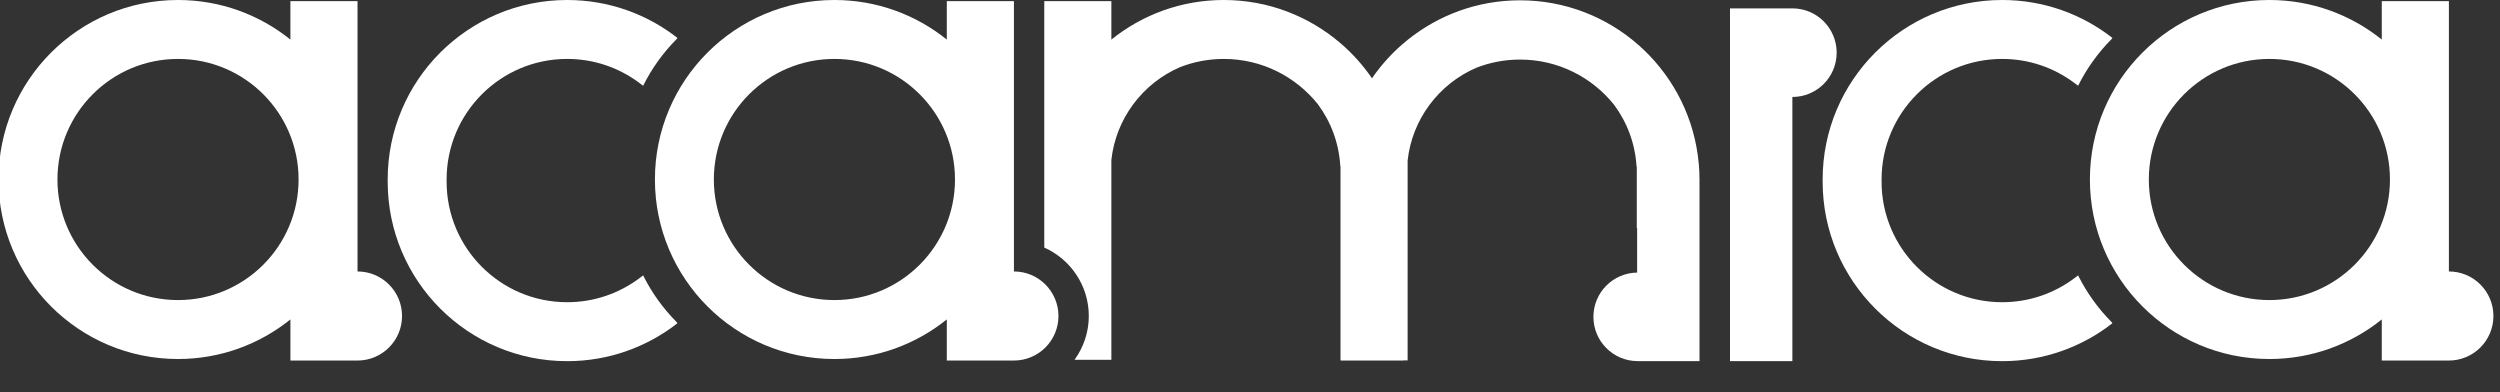 <?xml version="1.0" encoding="utf-8"?>
<!-- Generator: Adobe Illustrator 16.0.0, SVG Export Plug-In . SVG Version: 6.00 Build 0)  -->
<!DOCTYPE svg PUBLIC "-//W3C//DTD SVG 1.1//EN" "http://www.w3.org/Graphics/SVG/1.1/DTD/svg11.dtd">
<svg version="1.1" id="Capa_1" xmlns="http://www.w3.org/2000/svg" xmlns:xlink="http://www.w3.org/1999/xlink" x="0px" y="0px"
	 width="385px" height="60.368px" viewBox="0 0 385 60.368" enable-background="new 0 0 385 60.368" xml:space="preserve">
<rect x="0" y="0" width="385" height="60.368" fill="#333333" stroke="none"/>
<g>
	<path fill="#FFFFFF" d="M55.058,41.805V27.643V0.17H44.721v5.925C39.983,2.285,33.966,0,27.414,0C12.146,0-0.23,12.377-0.23,27.643
		c0,15.268,12.376,27.645,27.644,27.645c6.553,0,12.57-2.285,17.308-6.096v6.328H55.02c0.013,0,0.024,0.003,0.039,0.003
		c3.785,0,6.856-3.072,6.856-6.858C61.915,44.876,58.843,41.805,55.058,41.805z M27.414,46.211
		c-10.255,0-18.567-8.312-18.567-18.569c0-10.254,8.312-18.567,18.567-18.567c10.254,0,18.567,8.313,18.567,18.567
		C45.981,37.899,37.667,46.211,27.414,46.211z"/>
	<path fill="#FFFFFF" d="M156.146,41.805V27.643V0.17h-10.337v5.925C141.071,2.285,135.054,0,128.501,0
		c-15.268,0-27.643,12.377-27.643,27.643c0,15.268,12.375,27.645,27.643,27.645c6.552,0,12.57-2.285,17.307-6.096v6.328h10.299
		c0.012,0,0.024,0.003,0.038,0.003c3.787,0,6.857-3.072,6.857-6.858C163.002,44.876,159.933,41.805,156.146,41.805z M128.501,46.211
		c-10.254,0-18.568-8.312-18.568-18.569c0-10.254,8.314-18.567,18.568-18.567s18.568,8.313,18.568,18.567
		C147.069,37.899,138.755,46.211,128.501,46.211z"/>
	<path fill="#FFFFFF" d="M276.026,1.289h-9.605v54.329h9.605V14.933c3.768,0,6.821-3.054,6.821-6.821
		C282.848,4.343,279.794,1.289,276.026,1.289z"/>
	<path fill="#FFFFFF" d="M99.042,42.411l-0.646,0.484c-3.088,2.29-6.911,3.646-11.051,3.646c-10.254,0-18.568-8.313-18.568-18.567
		c0-0.055,0.005-0.11,0.005-0.165c0-0.056-0.005-0.11-0.005-0.167c0-10.254,8.314-18.567,18.568-18.567
		c4.14,0,7.962,1.356,11.051,3.647l0.646,0.483c1.331-2.666,3.073-5.088,5.153-7.18l0.131-0.186C99.64,2.185,93.75,0,87.346,0
		C72.078,0,59.703,12.377,59.703,27.643v0.167v0.165c0,15.267,12.375,27.644,27.643,27.644c6.404,0,12.294-2.184,16.98-5.84
		l-0.131-0.185C102.116,47.5,100.373,45.079,99.042,42.411z"/>
	<path fill="#FFFFFF" d="M377.13,41.805V27.643V0.17h-10.337v5.925C362.056,2.285,356.039,0,349.486,0
		c-15.267,0-27.642,12.377-27.642,27.643c0,15.268,12.375,27.645,27.642,27.645c6.553,0,12.57-2.285,17.307-6.096v6.328h10.299
		c0.012,0,0.024,0.003,0.038,0.003c3.788,0,6.857-3.072,6.857-6.858C383.988,44.876,380.918,41.805,377.13,41.805z M349.486,46.211
		c-10.253,0-18.567-8.312-18.567-18.569c0-10.254,8.314-18.567,18.567-18.567c10.254,0,18.568,8.313,18.568,18.567
		C368.054,37.899,359.74,46.211,349.486,46.211z"/>
	<path fill="#FFFFFF" d="M320.028,42.411l-0.646,0.484c-3.088,2.29-6.911,3.646-11.051,3.646c-10.254,0-18.569-8.313-18.569-18.567
		c0-0.055,0.004-0.11,0.004-0.165c0-0.057-0.004-0.11-0.004-0.167c0-10.254,8.315-18.567,18.569-18.567
		c4.14,0,7.963,1.356,11.051,3.647l0.646,0.482c1.331-2.666,3.073-5.088,5.152-7.179l0.13-0.186C320.626,2.185,314.735,0,308.332,0
		c-15.268,0-27.645,12.377-27.645,27.643v0.167v0.165c0,15.267,12.376,27.644,27.645,27.644c6.403,0,12.294-2.184,16.979-5.84
		l-0.13-0.185C323.101,47.5,321.358,45.079,320.028,42.411z"/>
	<g>
		<path fill="#FFFFFF" d="M261.722,27.63c0-0.382-0.012-0.76-0.027-1.138c-0.007-0.139-0.012-0.279-0.021-0.418
			c-0.016-0.29-0.039-0.577-0.065-0.862c-0.038-0.421-0.084-0.839-0.142-1.254c-0.003-0.026-0.006-0.051-0.01-0.076
			c-1.855-13.463-13.401-23.834-27.375-23.834c-6.553,0-12.569,2.284-17.307,6.094c-2.105,1.693-3.958,3.686-5.491,5.916
			c-1.358-1.985-2.969-3.786-4.787-5.353c-0.018-0.016-0.04-0.029-0.055-0.044c-0.002-0.001-0.003-0.002-0.004-0.003
			C201.604,2.511,195.326,0,188.458,0c-6.552,0-12.569,2.285-17.307,6.095V0.17h-10.333v27.473v10.481
			c4.035,1.796,6.857,5.844,6.857,10.54c0,2.517-0.821,4.842-2.195,6.741h1.265h4.406v-0.324v-5.841v-0.048v-2.242l0,0V35.036
			v-0.671v-5.784V24.61c0.355-3.176,1.547-6.098,3.357-8.54c1.852-2.502,4.35-4.497,7.248-5.742c2.08-0.806,4.338-1.252,6.702-1.252
			c5.861,0,11.083,2.718,14.484,6.96c0.009,0.011,0.016,0.023,0.025,0.034c1.987,2.681,3.229,5.943,3.436,9.484h0.035v2.136v0.051
			v4.407v9.756v6.776v6.822h0.059v0.021h9.606v-0.021h0.671v-0.324v-5.888v-0.05v-2.194V35.133V34.46v-5.783v-3.971
			c0.354-3.177,1.547-6.099,3.356-8.541c1.854-2.501,4.352-4.497,7.25-5.741c2.079-0.806,4.339-1.252,6.702-1.252
			c5.861,0,11.082,2.718,14.484,6.96c0.007,0.011,0.015,0.022,0.023,0.033c1.987,2.681,3.23,5.943,3.437,9.483h0.039v9.483h0.053
			v0.418v6.427c-3.724,0.05-6.731,3.081-6.731,6.818s3.007,6.768,6.731,6.817v0.005h9.606V27.74c0-0.012,0-0.021,0-0.032
			c0-0.007,0-0.012,0-0.019C261.724,27.67,261.722,27.65,261.722,27.63z"/>
	</g>
</g>
</svg>
